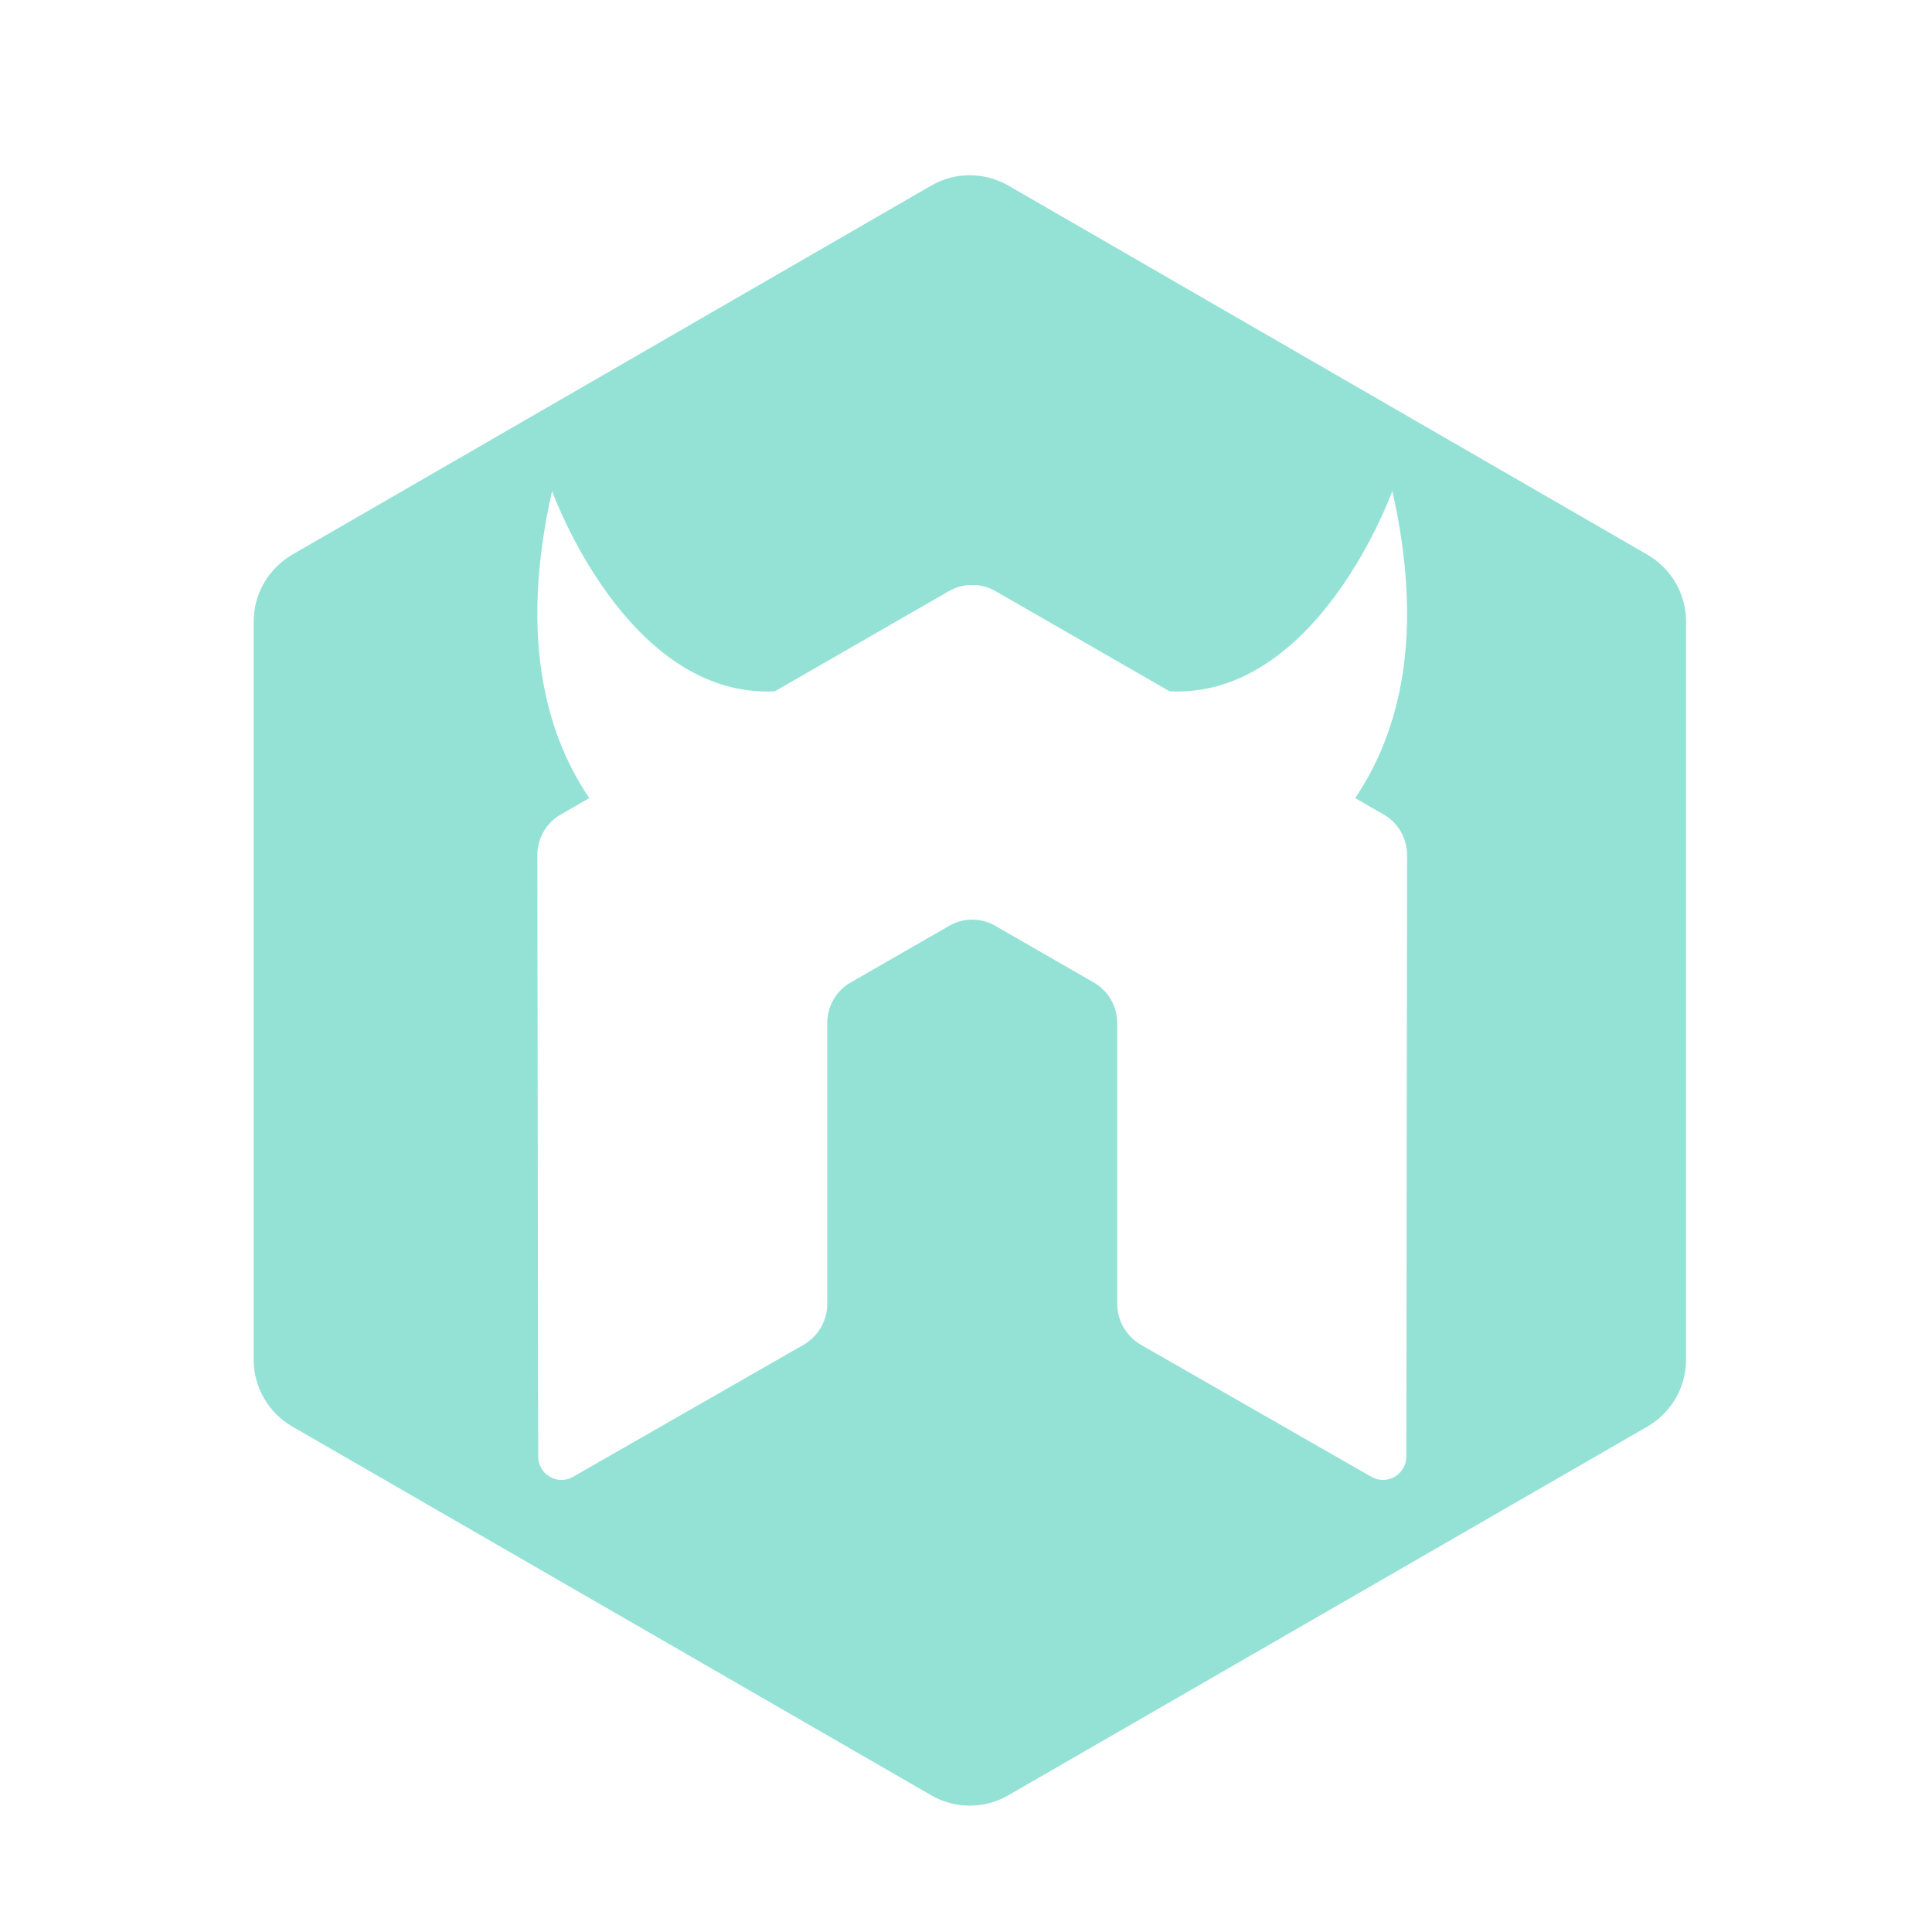 <svg width="33" height="33" viewBox="0 0 33 33" fill="none" xmlns="http://www.w3.org/2000/svg">
<path d="M16.565 2.993C16.338 2.993 16.11 3.052 15.906 3.17L4.992 9.474C4.792 9.59 4.625 9.757 4.51 9.957C4.394 10.157 4.333 10.385 4.333 10.616V23.225C4.333 23.456 4.394 23.684 4.51 23.884C4.626 24.084 4.792 24.251 4.992 24.366L15.906 30.665C16.106 30.781 16.333 30.842 16.565 30.842C16.796 30.842 17.023 30.781 17.223 30.665L28.14 24.366C28.34 24.25 28.507 24.084 28.622 23.884C28.738 23.683 28.799 23.456 28.799 23.224V10.617C28.799 10.385 28.738 10.158 28.622 9.957C28.507 9.757 28.34 9.591 28.14 9.475L17.224 3.17C17.024 3.055 16.797 2.993 16.565 2.993ZM9.43 8.386C9.43 8.386 10.694 11.927 13.233 11.809L16.206 10.098C16.318 10.033 16.444 9.997 16.572 9.992H16.641C16.77 9.997 16.895 10.033 17.006 10.098L19.979 11.809C22.518 11.926 23.782 8.386 23.782 8.386C24.343 10.868 23.895 12.528 23.147 13.632L23.634 13.912C23.882 14.055 24.034 14.319 24.034 14.608L24.021 24.878C24.021 24.948 24.003 25.017 23.968 25.077C23.933 25.138 23.883 25.189 23.823 25.224C23.762 25.26 23.693 25.279 23.622 25.279C23.552 25.279 23.483 25.26 23.422 25.224L19.484 22.968C19.237 22.822 19.083 22.559 19.083 22.274V17.475C19.083 17.335 19.046 17.197 18.976 17.075C18.906 16.953 18.805 16.852 18.683 16.782L17.006 15.817C16.885 15.745 16.748 15.708 16.608 15.708C16.467 15.708 16.328 15.745 16.207 15.817L14.529 16.782C14.281 16.924 14.13 17.19 14.13 17.476V22.274C14.13 22.559 13.978 22.82 13.729 22.968L9.79 25.224C9.73 25.26 9.661 25.279 9.591 25.279C9.521 25.279 9.452 25.26 9.392 25.224C9.267 25.154 9.193 25.021 9.193 24.878L9.178 14.608C9.178 14.467 9.215 14.329 9.285 14.206C9.355 14.084 9.457 13.983 9.579 13.912L10.066 13.632C9.317 12.528 8.869 10.868 9.43 8.386Z" fill="#94E2D5"/>
</svg>
